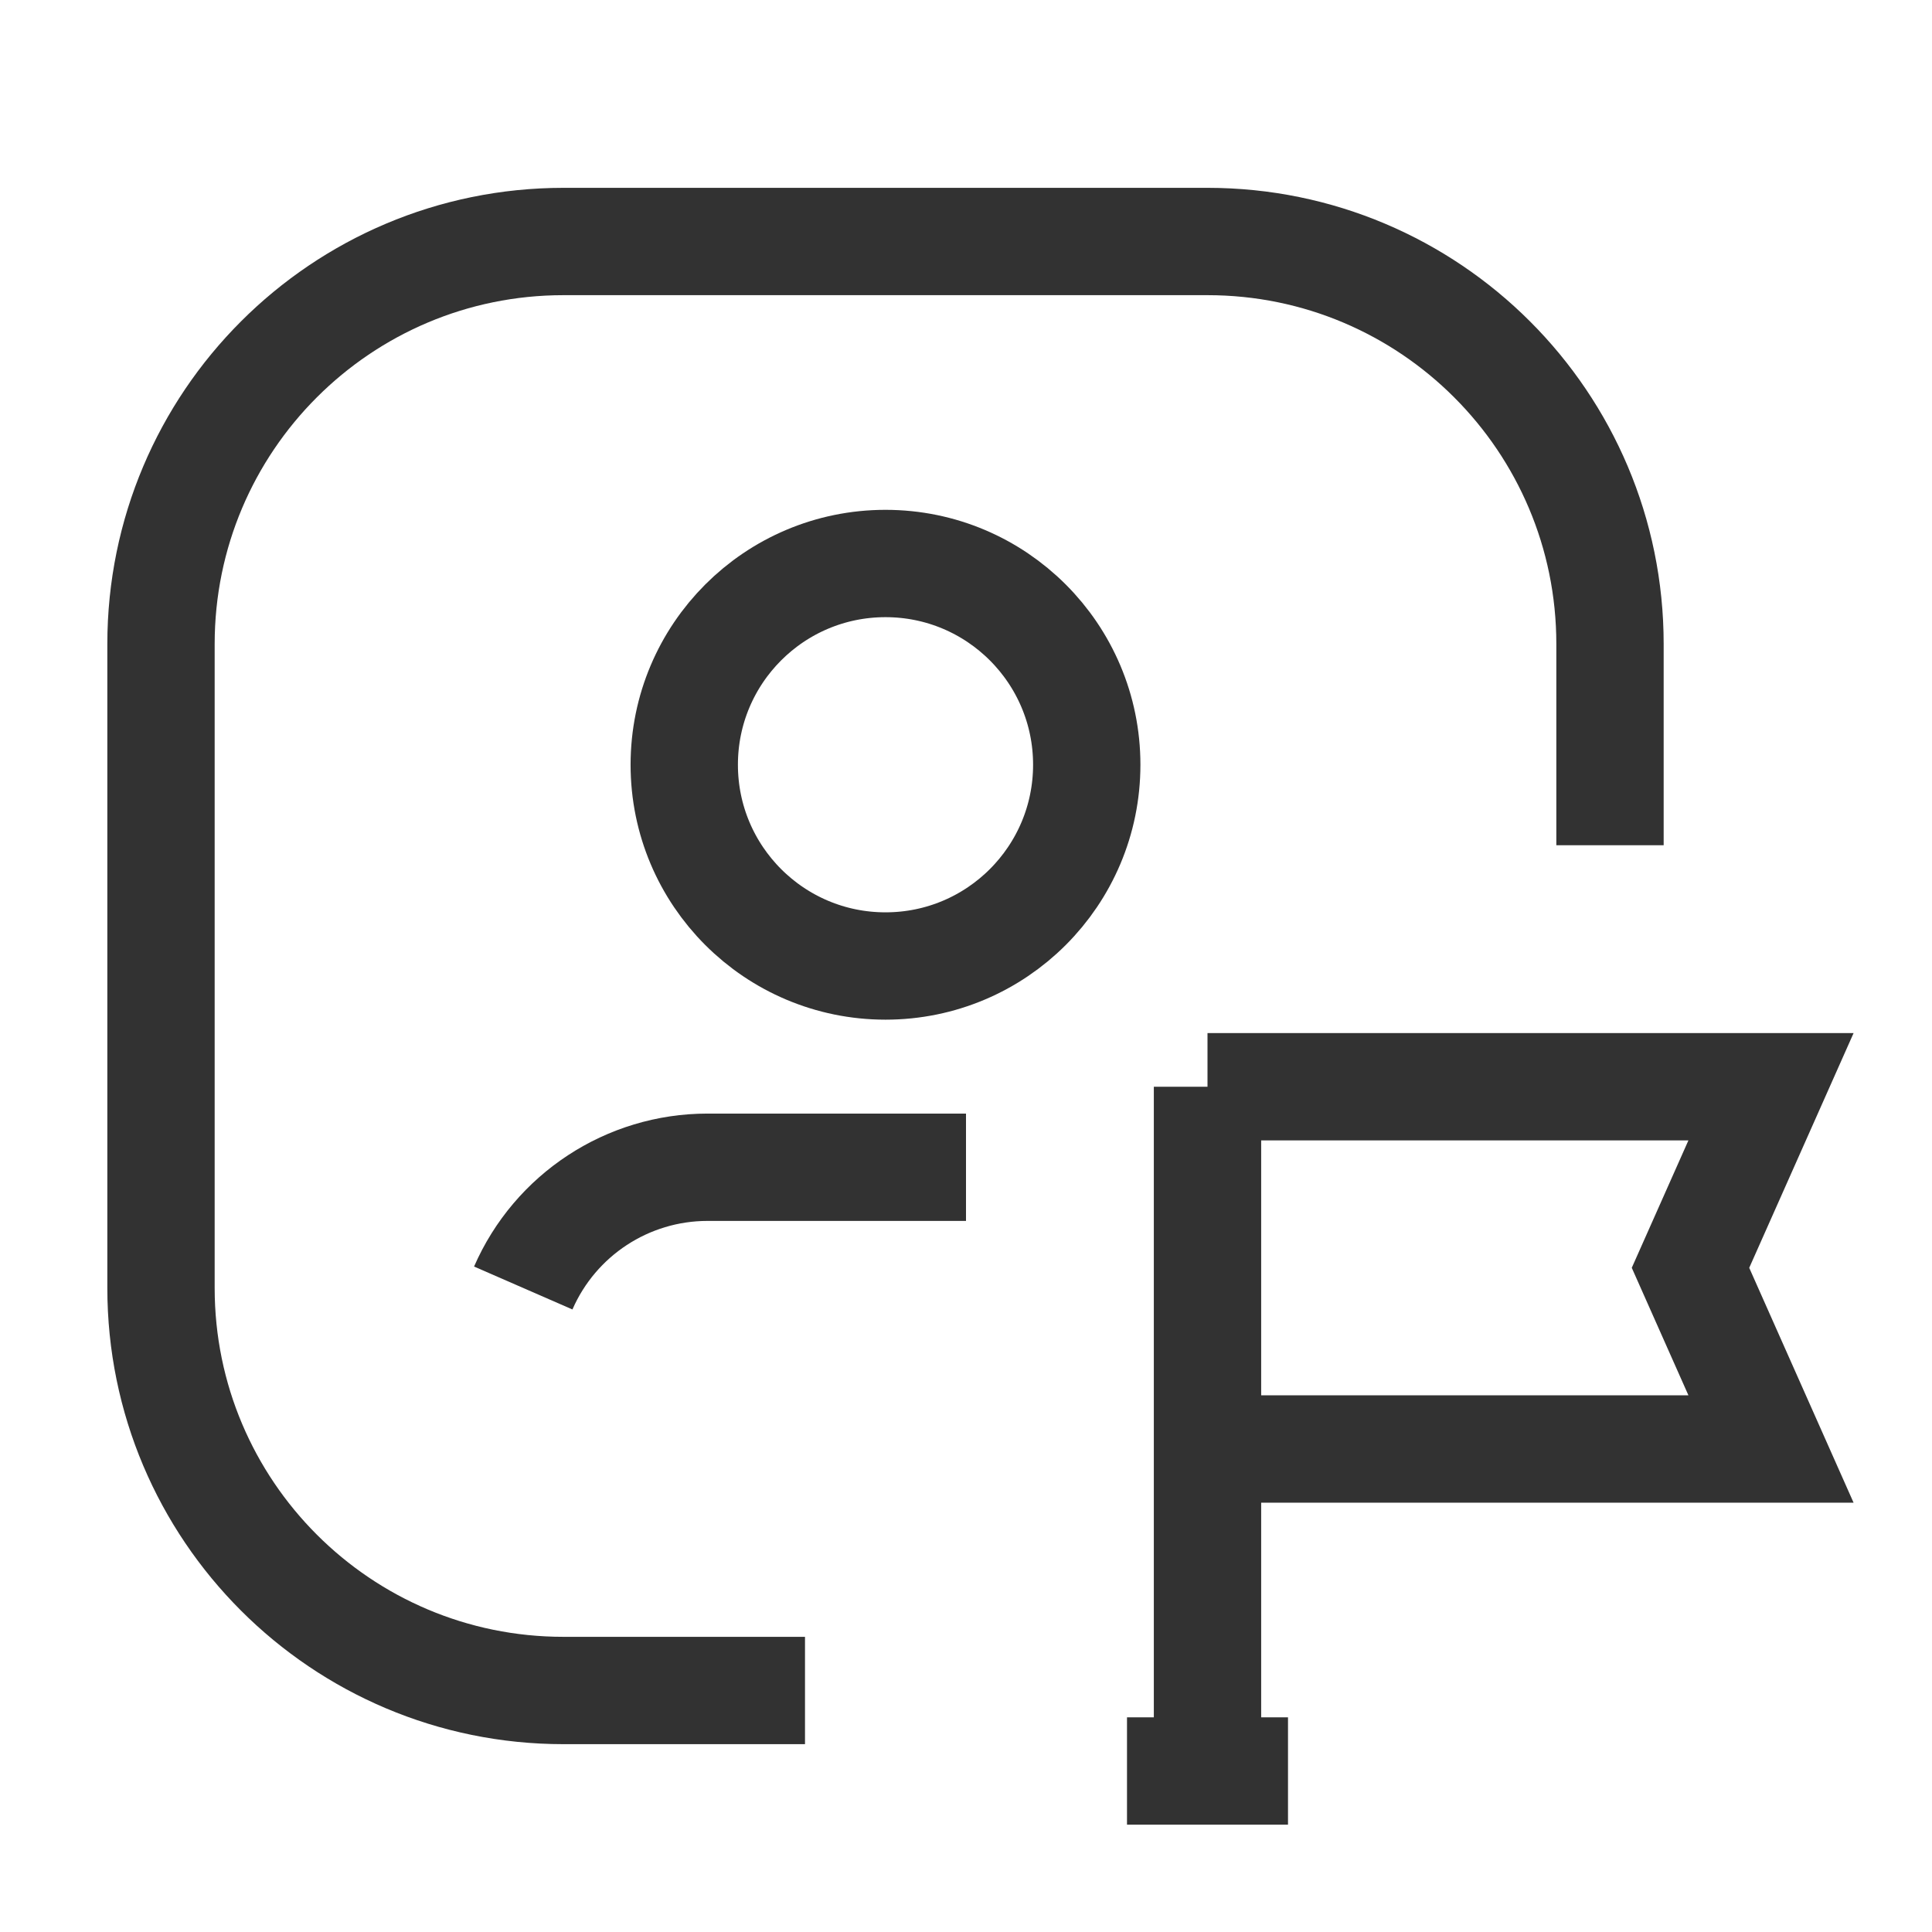  <svg
    viewBox="0 0 18 18"
    fill="none"
    xmlns="http://www.w3.org/2000/svg"
  >
    <path
      d="M15 7.875V6C15 3.929 13.321 2.25 11.25 2.25H5.25C3.179 2.25 1.5 3.929 1.5 6V12C1.5 14.071 3.179 15.75 5.25 15.75H7.5"
      stroke="#323232"
      strokeWidth="1.5"
      strokeLinecap="round"
      strokeLinejoin="round"
    />
    <circle
      cx="8.25"
      cy="7.125"
      r="1.875"
      stroke="#323232"
      strokeWidth="1.5"
      strokeLinecap="round"
      strokeLinejoin="round"
    />
    <path
      d="M9 10.875H6.592C5.847 10.875 5.173 11.317 4.875 12"
      stroke="#323232"
      strokeWidth="1.5"
      strokeLinecap="round"
      strokeLinejoin="round"
    />
    <path
      d="M11.25 10.125H16.5L15.75 11.812L16.5 13.5H11.25"
      stroke="#323232"
      strokeWidth="1.5"
      strokeLinecap="round"
      strokeLinejoin="round"
    />
    <path
      d="M12 16.5H10.5"
      stroke="#323232"
      strokeWidth="1.5"
      strokeLinecap="round"
      strokeLinejoin="round"
    />
    <path
      d="M11.25 16.5V10.125"
      stroke="#323232"
      strokeWidth="1.5"
      strokeLinecap="round"
      strokeLinejoin="round"
    />
  </svg>

